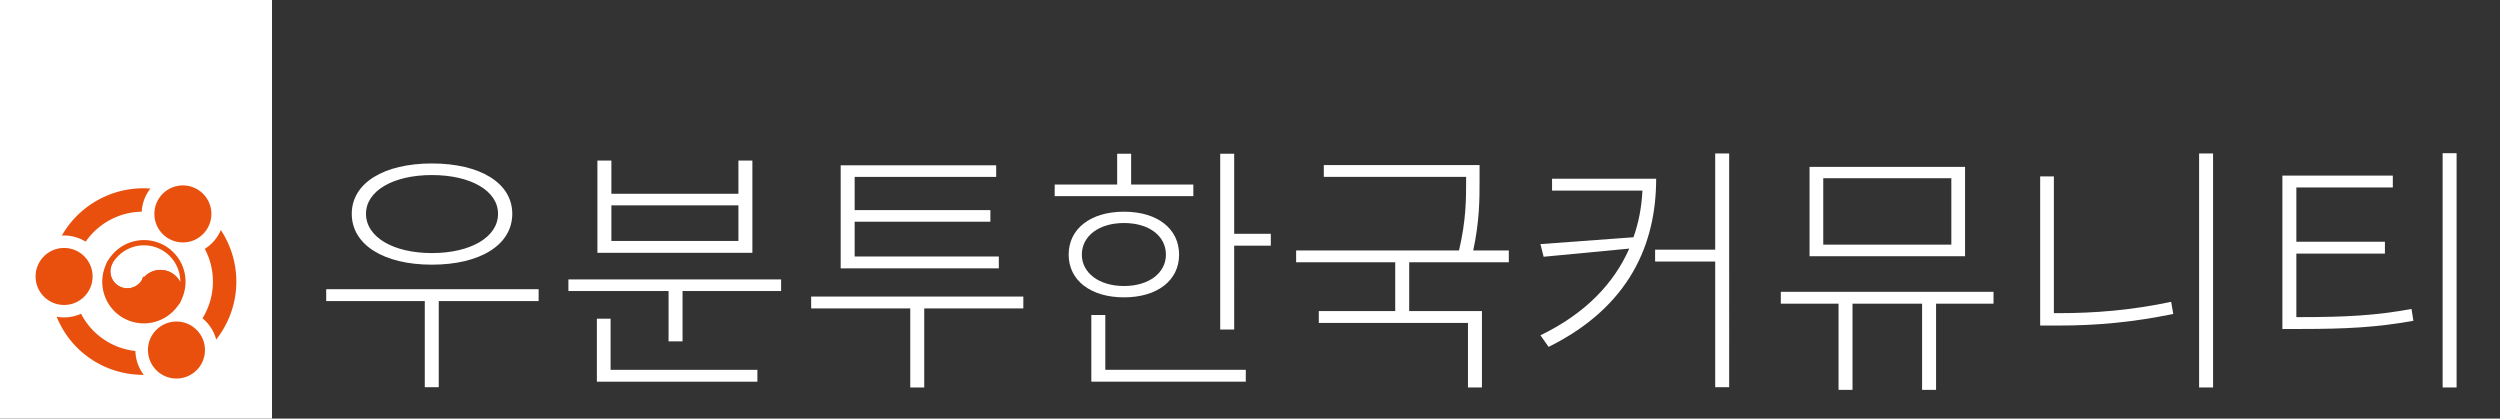 <?xml version="1.0" encoding="UTF-8" standalone="no"?>
<svg
   id="Layer_1"
   data-name="Layer 1"
   viewBox="0 0 2150 360"
   version="1.1"
   sodipodi:docname="UbuntuKrTitleKr_AllWhite.svg"
   inkscape:version="1.2.2 (732a01da63, 2022-12-09, custom)"
   width="2150"
   height="360"
   xmlns:inkscape="http://www.inkscape.org/namespaces/inkscape"
   xmlns:sodipodi="http://sodipodi.sourceforge.net/DTD/sodipodi-0.dtd"
   xmlns:xlink="http://www.w3.org/1999/xlink"
   xmlns="http://www.w3.org/2000/svg"
   xmlns:svg="http://www.w3.org/2000/svg">
  <rect x="0" y="0" width="2150" height="360" fill="#333333" stroke="none"/>
  <g
     aria-label="Ubuntu Korea"
     id="text3267"
     style="font-size:233.333px;line-height:1.25;stroke-width:5.111;fill:#ffffff">
    <g
       aria-label="우분투한국커뮤니티"
       id="text25847"
       style="font-size:226.667px;fill:#ffffff">
      <path
         d="m 371.424,150.546 c 33.547,0 56.893,13.6 56.893,33.32 0,19.947 -23.347,33.773 -56.893,33.773 -33.32,0 -56.667,-13.827 -56.667,-33.773 0,-19.72 23.347,-33.32 56.667,-33.32 z m 0,77.067 c 41.48,0 69.133,-17 69.133,-43.747 0,-26.52 -27.653,-43.293 -69.133,-43.293 -41.253,0 -68.907,16.773 -68.907,43.293 0,26.747 27.653,43.747 68.907,43.747 z m 91.8,21.08 H 280.531 v 10.2 h 84.773 v 74.12 h 12.013 v -74.12 h 85.907 z"
         style="font-weight:300;font-family:'Noto Sans KR';-inkscape-font-specification:'Noto Sans KR Light';fill:#ffffff"
         id="path42285" />
      <path
         d="m 635.038,207.213 h -109.254 v -30.6 h 109.254 z m 12.013,-69.133 h -12.013 v 28.56 h -109.254 v -28.56 h -12.013 v 79.333 h 133.28 z M 525.104,274.079 h -11.787 v 54.173 h 138.04 V 318.053 H 525.104 Z m -36.267,-33.773 v 9.973 h 86.133 v 43.293 h 12.013 v -43.293 h 84.773 v -9.973 z"
         style="font-weight:300;font-family:'Noto Sans KR';-inkscape-font-specification:'Noto Sans KR Light';fill:#ffffff"
         id="path42287" />
      <path
         d="M 858.985,220.586 H 734.998 v -29.92 h 116.734 v -9.973 H 734.998 v -28.56 h 121.72 v -9.973 H 722.985 v 88.627 h 136 z m 21.08,34.453 H 697.598 v 10.2 h 85.227 v 68 h 12.013 v -68 h 85.227 z"
         style="font-weight:300;font-family:'Noto Sans KR';-inkscape-font-specification:'Noto Sans KR Light';fill:#ffffff"
         id="path42289" />
      <path
         d="m 1026.265,158.706 h -53.493 v -26.52 h -12.013 v 26.52 h -53.72 v 9.973 h 119.227 z m -95.88,60.293 c 0,-16.093 14.733,-27.2 36.267,-27.2 21.533,0 36.04,11.107 36.04,27.2 0,15.64 -14.507,26.973 -36.04,26.973 -21.533,0 -36.267,-11.333 -36.267,-26.973 z m 83.64,0 c 0,-22.44 -18.813,-36.947 -47.373,-36.947 -28.56,0 -47.6,14.507 -47.6,36.947 0,22.213 19.04,36.72 47.6,36.72 28.56,0 47.373,-14.507 47.373,-36.72 z m -63.467,51.907 h -12.013 v 57.347 H 1071.372 V 318.053 H 950.558 Z m 110.84,-69.813 v -68.907 h -12.013 v 151.187 h 12.013 V 211.293 h 31.507 v -10.2 z"
         style="font-weight:300;font-family:'Noto Sans KR';-inkscape-font-specification:'Noto Sans KR Light';fill:#ffffff"
         id="path42291" />
      <path
         d="m 1297.586,225.573 v -10.2 h -30.6 c 5.44,-25.387 5.44,-44.427 5.44,-59.613 V 141.933 h -133.96 v 10.2 h 122.4 v 3.627 c 0,15.187 0,33.773 -6.12,59.613 h -140.08 v 10.2 h 85.227 v 41.933 h -65.733 v 10.2 h 128.293 v 55.533 h 12.013 v -65.733 h -62.56 v -41.933 z"
         style="font-weight:300;font-family:'Noto Sans KR';-inkscape-font-specification:'Noto Sans KR Light';fill:#ffffff"
         id="path42293" />
      <path
         d="m 1334.759,153.719 v 10.2 h 77.747 c -0.68,13.827 -3.173,27.427 -7.707,40.12 l -80.013,5.893 2.72,10.88 73.667,-7.027 c -13.147,29.693 -37.173,55.533 -76.387,74.573 l 7.027,9.973 c 69.814,-34.68 92.48,-88.627 92.48,-144.614 z m 140.307,-21.76 v 82.733 h -51.68 v 10.2 h 51.68 v 108.12 h 12.013 V 131.959 Z"
         style="font-weight:300;font-family:'Noto Sans KR';-inkscape-font-specification:'Noto Sans KR Light';fill:#ffffff"
         id="path42295" />
      <path
         d="m 1678.159,210.386 h -110.16 v -57.12 h 110.16 z m 11.787,-66.867 h -133.733 v 76.84 h 133.733 z m 24.48,107.44 H 1531.506 v 10.2 h 49.64 v 74.12 h 12.013 v -74.12 h 59.84 v 74.12 h 12.013 v -74.12 h 49.413 z"
         style="font-weight:300;font-family:'Noto Sans KR';-inkscape-font-specification:'Noto Sans KR Light';fill:#ffffff"
         id="path42297" />
      <path
         d="M 1766.333,269.319 V 151.679 h -11.787 v 128.294 h 15.64 c 32.64,0 63.467,-2.72 98.827,-9.973 l -1.813,-10.427 c -34.227,7.253 -65.507,9.747 -97.013,9.747 z m 124.894,-137.36 v 201.28 h 12.013 v -201.28 z"
         style="font-weight:300;font-family:'Noto Sans KR';-inkscape-font-specification:'Noto Sans KR Light';fill:#ffffff"
         id="path42299" />
      <path
         d="m 1974.867,272.719 v -54.627 h 76.16 V 207.893 h -76.16 v -46.693 h 82.96 v -10.2 h -94.974 v 131.92 h 15.187 c 39.893,0 65.733,-1.36 97.467,-7.027 l -1.587,-10.2 c -30.6,5.667 -56.667,7.027 -95.88,7.027 z m 125.8,-140.987 v 201.507 h 12.013 V 131.733 Z"
         style="font-weight:300;font-family:'Noto Sans KR';-inkscape-font-specification:'Noto Sans KR Light';fill:#ffffff"
         id="path42301" />
    </g>
  </g>
  <sodipodi:namedview
     id="namedview33"
     pagecolor="#ffffff"
     bordercolor="#666666"
     borderopacity="1.0"
     inkscape:pageshadow="2"
     inkscape:pageopacity="0.0"
     inkscape:pagecheckerboard="0"
     showgrid="false"
     inkscape:zoom="0.53461208"
     inkscape:cx="945.54541"
     inkscape:cy="357.2684"
     inkscape:window-width="1920"
     inkscape:window-height="1043"
     inkscape:window-x="0"
     inkscape:window-y="0"
     inkscape:window-maximized="1"
     inkscape:current-layer="Layer_1"
     inkscape:showpageshadow="2"
     inkscape:deskcolor="#d1d1d1" />
  <defs
     id="defs4">
    <style
       id="style2">.cls-1{fill:#1d1d1b;}.cls-2{fill:#e9500e;}.cls-3{fill:#fff;}</style>
    <linearGradient
       id="linearGradient2882"
       inkscape:swatch="solid">
      <stop
         style="stop-color:#e9500e;stop-opacity:1;"
         offset="0"
         id="stop2880" />
    </linearGradient>
    <linearGradient
       inkscape:collect="always"
       xlink:href="#linearGradient2882"
       id="linearGradient2884"
       x1="123.616"
       y1="627.401"
       x2="670.289"
       y2="627.401"
       gradientUnits="userSpaceOnUse" />
  </defs>
  <rect
     class="cls-2"
     width="233.931"
     height="360.273"
     id="rect18"
     x="0"
     y="0"
     style="fill:#ffffff" />
  <g
     id="g1045"
     transform="matrix(0.225,0,0,0.225,56.507,186.4)">
    <g
       id="g3233"
       transform="translate(-232.766,-827.817)"
       style="fill:#e9500e;fill-opacity:1">
      <circle
         class="cls-2"
         cx="226.588"
         cy="1056.074"
         r="109.027"
         id="circle8"
         style="fill:#e9500e;fill-opacity:1" />
      <circle
         class="cls-2"
         cx="680.645"
         cy="817.007"
         r="109.027"
         id="circle10"
         style="fill:#e9500e;fill-opacity:1" />
      <circle
         class="cls-2"
         cx="656.082"
         cy="1337.267"
         r="109.027"
         id="circle14"
         style="fill:#e9500e;fill-opacity:1" />
    </g>
    <g
       id="g3087"
       transform="translate(-232.766,-827.817)"
       style="fill:#e9500e;fill-opacity:1">
      <path
         class="cls-2"
         d="m 472.482,1336.666 a 265.525,265.525 0 0 1 -181.071,-138.098 156.948,156.948 0 0 1 -93.219,11.458 354.935,354.935 0 0 0 255.537,214.165 359.211,359.211 0 0 0 77.419,7.967 156.003,156.003 0 0 1 -31.922,-91.155 c -8.98,-0.998 -17.949,-2.455 -26.744,-4.337 z"
         id="path12-8"
         style="fill:#e9500e;fill-opacity:1" />
      <path
         class="cls-2"
         d="m 807.798,1297.221 a 356.701,356.701 0 0 0 17.875,-418.519 157.144,157.144 0 0 1 -61.31,71.803 267.293,267.293 0 0 1 -8.737,265.488 156.347,156.347 0 0 1 52.172,81.227 z"
         id="path16-3"
         style="fill:#e9500e;fill-opacity:1" />
      <path
         class="cls-2"
         d="m 218.176,899.719 q 4.151,-0.228 8.305,-0.226 A 157.346,157.346 0 0 1 309.164,923.039 265.906,265.906 0 0 1 523.272,808.53 158.088,158.088 0 0 1 556.348,720.109 C 419.245,709.252 286.024,780.001 218.176,899.719 Z"
         id="path18"
         style="fill:#e9500e;fill-opacity:1" />
    </g>
    <g
       id="g1520"
       transform="matrix(1.807,1.128,-1.129,1.806,276.768,-138.84)"
       style="fill:#e9500e;fill-opacity:1;stroke:#e9500e;stroke-width:9.389;stroke-miterlimit:4;stroke-dasharray:none;stroke-opacity:1">
      <path
         id="path1101"
         style="fill:none;fill-opacity:1;stroke:#e9500e;stroke-width:35.484;stroke-miterlimit:4;stroke-dasharray:none;stroke-opacity:1"
         d="m 396.85,296.693 a 264.567,264.567 0 0 0 -263.641,249.465 132.283,132.283 0 0 0 -0.201,1.273 132.283,132.283 0 0 0 -0.533,6.783 264.567,264.567 0 0 1 0.418,-4.588 132.283,132.283 0 0 0 -0.609,11.633 132.283,132.283 0 0 0 0.725,13.828 132.283,132.283 0 0 0 2.166,13.676 132.283,132.283 0 0 0 3.584,13.373 132.283,132.283 0 0 0 4.963,12.928 132.283,132.283 0 0 0 6.285,12.338 132.283,132.283 0 0 0 7.541,11.611 132.283,132.283 0 0 0 8.715,10.762 132.283,132.283 0 0 0 9.791,9.791 132.283,132.283 0 0 0 10.76,8.713 132.283,132.283 0 0 0 11.613,7.541 132.283,132.283 0 0 0 12.336,6.287 132.283,132.283 0 0 0 12.928,4.961 132.283,132.283 0 0 0 13.375,3.584 132.283,132.283 0 0 0 13.676,2.166 132.283,132.283 0 0 0 13.826,0.725 132.283,132.283 0 0 0 13.828,-0.725 132.283,132.283 0 0 0 13.676,-2.166 132.283,132.283 0 0 0 13.375,-3.584 132.283,132.283 0 0 0 12.926,-4.961 132.283,132.283 0 0 0 12.338,-6.287 132.283,132.283 0 0 0 11.611,-7.541 132.283,132.283 0 0 0 10.762,-8.713 132.283,132.283 0 0 0 9.791,-9.791 132.283,132.283 0 0 0 8.713,-10.762 132.283,132.283 0 0 0 7.541,-11.611 132.283,132.283 0 0 0 6.287,-12.338 132.283,132.283 0 0 0 4.963,-12.928 132.283,132.283 0 0 0 3.582,-13.373 132.283,132.283 0 0 0 2.166,-13.676 132.283,132.283 0 0 0 0.725,-13.828 132.283,132.283 0 0 1 2.543,-25.807 132.283,132.283 0 0 1 7.527,-24.816 132.283,132.283 0 0 1 12.225,-22.869 132.283,132.283 0 0 1 16.451,-20.047 132.283,132.283 0 0 1 20.045,-16.451 132.283,132.283 0 0 1 22.871,-12.225 132.283,132.283 0 0 1 24.814,-7.527 132.283,132.283 0 0 1 25.809,-2.541 132.283,132.283 0 0 1 9.027,0.309 132.283,132.283 0 0 1 8.984,0.924 132.283,132.283 0 0 1 8.9,1.535 132.283,132.283 0 0 1 8.777,2.137 132.283,132.283 0 0 1 8.609,2.734 132.283,132.283 0 0 1 8.402,3.312 132.283,132.283 0 0 1 8.156,3.879 132.283,132.283 0 0 1 7.875,4.428 132.283,132.283 0 0 1 7.553,4.953 132.283,132.283 0 0 1 7.197,5.459 132.283,132.283 0 0 1 6.807,5.936 132.283,132.283 0 0 1 6.387,6.387 132.283,132.283 0 0 1 5.938,6.809 132.283,132.283 0 0 1 5.457,7.197 132.283,132.283 0 0 1 4.955,7.553 132.283,132.283 0 0 1 4.426,7.873 132.283,132.283 0 0 1 3.879,8.158 132.283,132.283 0 0 1 3.314,8.402 132.283,132.283 0 0 1 2.732,8.609 132.283,132.283 0 0 1 2.139,8.775 132.283,132.283 0 0 1 1.535,8.902 132.283,132.283 0 0 1 0.143,1.389 264.567,264.567 0 0 0 -263.479,-247.943 z m 263.479,247.943 a 264.567,264.567 0 0 1 1.09,16.623 132.283,132.283 0 0 0 -0.309,-9.027 132.283,132.283 0 0 0 -0.781,-7.596 z m -263.543,12.465 a 132.283,132.283 0 0 1 0.006,0.225 132.283,132.283 0 0 0 -0.006,-0.225 z m 0.012,0.408 a 132.283,132.283 0 0 1 0.004,0.141 132.283,132.283 0 0 0 -0.004,-0.141 z m 0.031,1.389 a 132.283,132.283 0 0 1 0.006,0.338 132.283,132.283 0 0 0 -0.006,-0.338 z m 0.012,0.695 a 132.283,132.283 0 0 1 0.002,0.205 132.283,132.283 0 0 0 -0.002,-0.205 z m 0.006,0.693 a 132.283,132.283 0 0 1 0.002,0.139 132.283,132.283 0 0 0 -0.002,-0.139 z"
         transform="scale(0.265)" />
      <path
         id="path1285"
         style="fill:url(#linearGradient2884);fill-opacity:1;stroke:#e9500e;stroke-width:35.484;stroke-miterlimit:4;stroke-dasharray:none;stroke-opacity:1"
         d="m 529.135,428.977 a 132.283,132.283 0 0 0 -25.809,2.541 132.283,132.283 0 0 0 -24.814,7.527 132.283,132.283 0 0 0 -22.871,12.225 132.283,132.283 0 0 0 -20.045,16.451 132.283,132.283 0 0 0 -16.451,20.047 132.283,132.283 0 0 0 -12.225,22.869 132.283,132.283 0 0 0 -7.527,24.816 132.283,132.283 0 0 0 -2.543,25.807 132.283,132.283 0 0 1 -0.725,13.828 132.283,132.283 0 0 1 -2.166,13.676 132.283,132.283 0 0 1 -3.582,13.373 132.283,132.283 0 0 1 -4.963,12.928 132.283,132.283 0 0 1 -6.287,12.338 132.283,132.283 0 0 1 -7.541,11.611 132.283,132.283 0 0 1 -8.713,10.762 132.283,132.283 0 0 1 -9.791,9.791 132.283,132.283 0 0 1 -10.762,8.713 132.283,132.283 0 0 1 -11.611,7.541 132.283,132.283 0 0 1 -12.338,6.287 132.283,132.283 0 0 1 -12.926,4.961 132.283,132.283 0 0 1 -13.375,3.584 132.283,132.283 0 0 1 -13.676,2.166 132.283,132.283 0 0 1 -13.828,0.725 132.283,132.283 0 0 1 -13.826,-0.725 132.283,132.283 0 0 1 -13.676,-2.166 132.283,132.283 0 0 1 -13.375,-3.584 132.283,132.283 0 0 1 -12.928,-4.961 132.283,132.283 0 0 1 -12.336,-6.287 132.283,132.283 0 0 1 -11.613,-7.541 132.283,132.283 0 0 1 -10.76,-8.713 132.283,132.283 0 0 1 -9.791,-9.791 132.283,132.283 0 0 1 -8.715,-10.762 132.283,132.283 0 0 1 -7.541,-11.611 132.283,132.283 0 0 1 -6.285,-12.338 132.283,132.283 0 0 1 -4.963,-12.928 132.283,132.283 0 0 1 -3.584,-13.373 132.283,132.283 0 0 1 -1.965,-12.402 264.567,264.567 0 0 0 263.641,249.465 264.567,264.567 0 0 0 263.551,-249.031 132.283,132.283 0 0 0 0.381,-2.57 132.283,132.283 0 0 0 0.637,-12.965 132.283,132.283 0 0 0 -0.309,-9.027 132.283,132.283 0 0 0 -0.924,-8.984 132.283,132.283 0 0 0 -1.535,-8.902 132.283,132.283 0 0 0 -2.139,-8.775 132.283,132.283 0 0 0 -2.732,-8.609 132.283,132.283 0 0 0 -3.314,-8.402 132.283,132.283 0 0 0 -3.879,-8.158 132.283,132.283 0 0 0 -4.426,-7.873 132.283,132.283 0 0 0 -4.955,-7.553 132.283,132.283 0 0 0 -5.457,-7.197 132.283,132.283 0 0 0 -5.938,-6.809 132.283,132.283 0 0 0 -6.387,-6.387 132.283,132.283 0 0 0 -6.807,-5.936 132.283,132.283 0 0 0 -7.197,-5.459 132.283,132.283 0 0 0 -7.553,-4.953 132.283,132.283 0 0 0 -7.875,-4.428 132.283,132.283 0 0 0 -8.156,-3.879 132.283,132.283 0 0 0 -8.402,-3.312 132.283,132.283 0 0 0 -8.609,-2.734 132.283,132.283 0 0 0 -8.777,-2.137 132.283,132.283 0 0 0 -8.9,-1.535 132.283,132.283 0 0 0 -8.984,-0.924 132.283,132.283 0 0 0 -9.027,-0.309 z M 133.209,576.361 a 264.567,264.567 0 0 1 -0.734,-8.057 132.283,132.283 0 0 0 0.533,6.783 132.283,132.283 0 0 0 0.201,1.273 z"
         transform="scale(0.265)" />
    </g>
  </g>
</svg>
